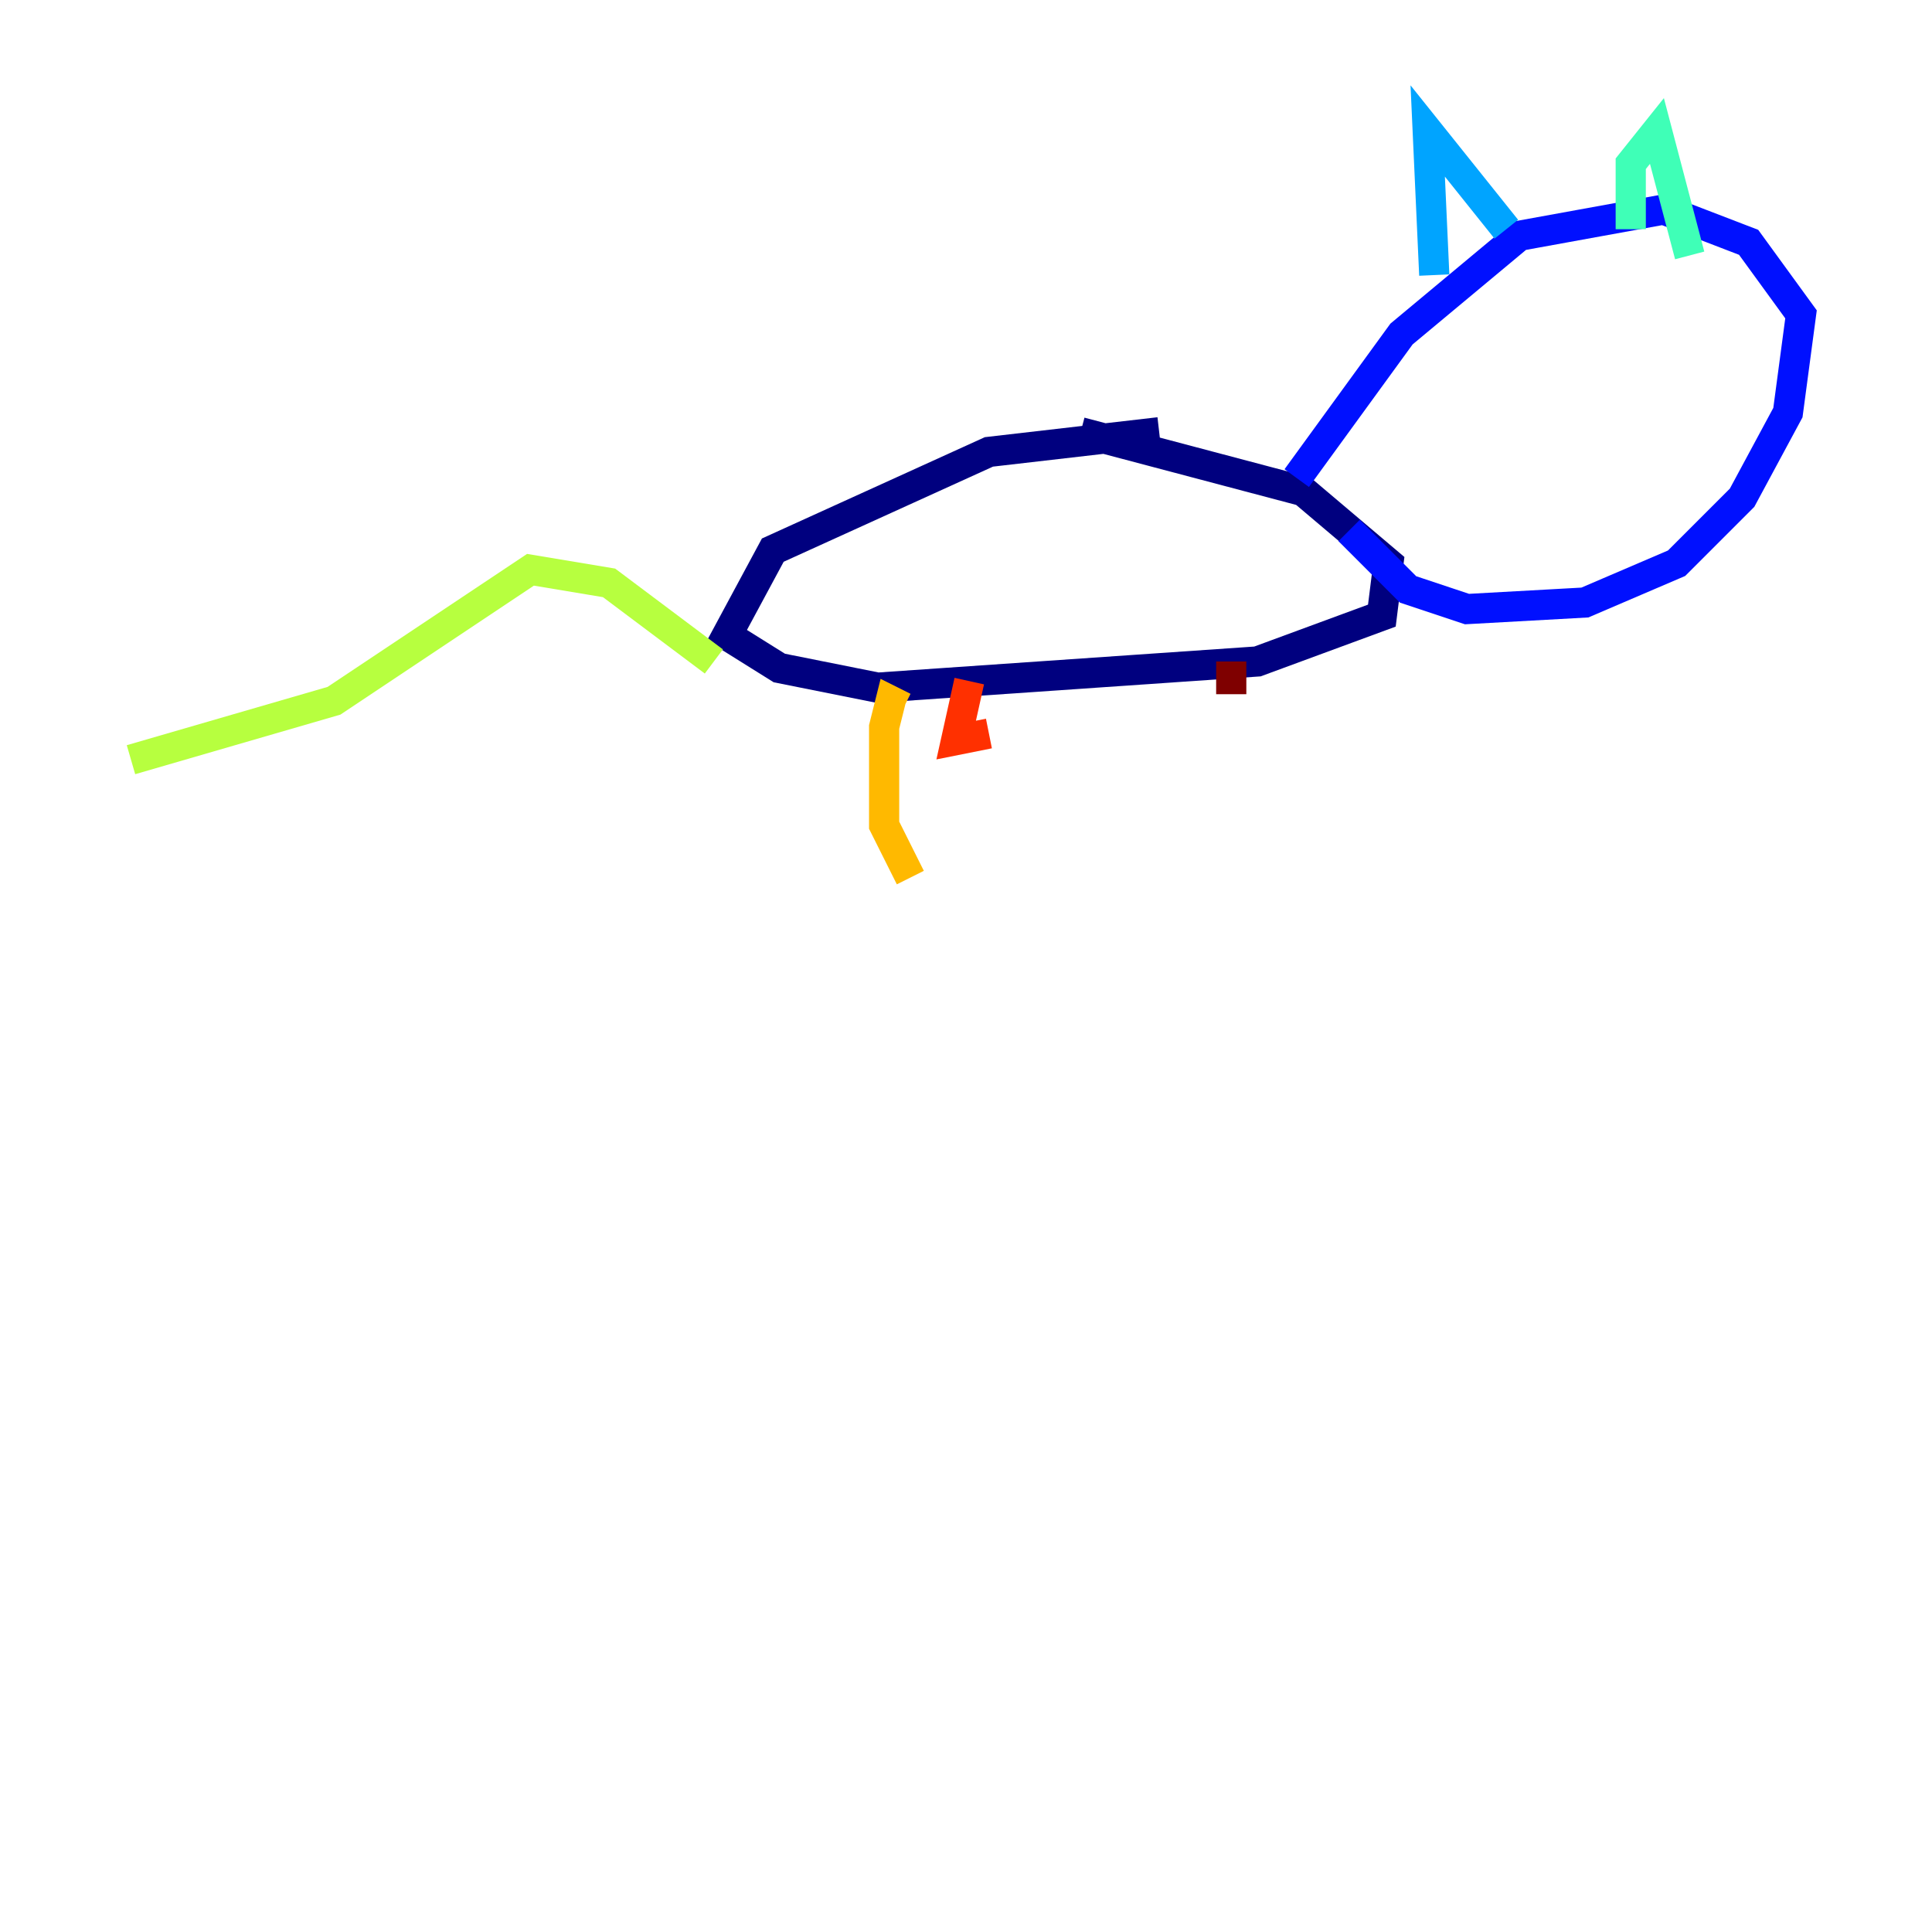 <?xml version="1.0" encoding="utf-8" ?>
<svg baseProfile="tiny" height="128" version="1.2" viewBox="0,0,128,128" width="128" xmlns="http://www.w3.org/2000/svg" xmlns:ev="http://www.w3.org/2001/xml-events" xmlns:xlink="http://www.w3.org/1999/xlink"><defs /><polyline fill="none" points="76.8,28.637 65.519,29.939 51.2,36.447 48.163,42.088 51.634,44.258 58.142,45.559 83.308,43.824 91.552,40.786 91.986,37.315 86.346,32.542 71.593,28.637" stroke="#00007f" stroke-width="2" /><polyline fill="none" points="85.912,31.675 92.854,22.129 100.664,15.62 110.21,13.885 115.851,16.054 119.322,20.827 118.454,27.336 115.417,32.976 111.078,37.315 105.003,39.919 97.193,40.352 93.288,39.051 89.383,35.146" stroke="#0010ff" stroke-width="2" /><polyline fill="none" points="95.024,18.224 94.59,8.678 99.797,15.186" stroke="#00a4ff" stroke-width="2" /><polyline fill="none" points="108.041,15.186 108.041,10.848 109.776,8.678 111.946,16.922" stroke="#3fffb7" stroke-width="2" /><polyline fill="none" points="47.295,43.824 40.352,38.617 35.146,37.749 22.129,46.427 8.678,50.332" stroke="#b7ff3f" stroke-width="2" /><polyline fill="none" points="59.878,46.861 59.01,46.427 58.576,48.163 58.576,54.671 60.312,58.142" stroke="#ffb900" stroke-width="2" /><polyline fill="none" points="64.217,45.125 63.349,49.031 65.519,48.597" stroke="#ff3000" stroke-width="2" /><polyline fill="none" points="81.573,43.824 81.573,45.993" stroke="#7f0000" stroke-width="2" /></svg>